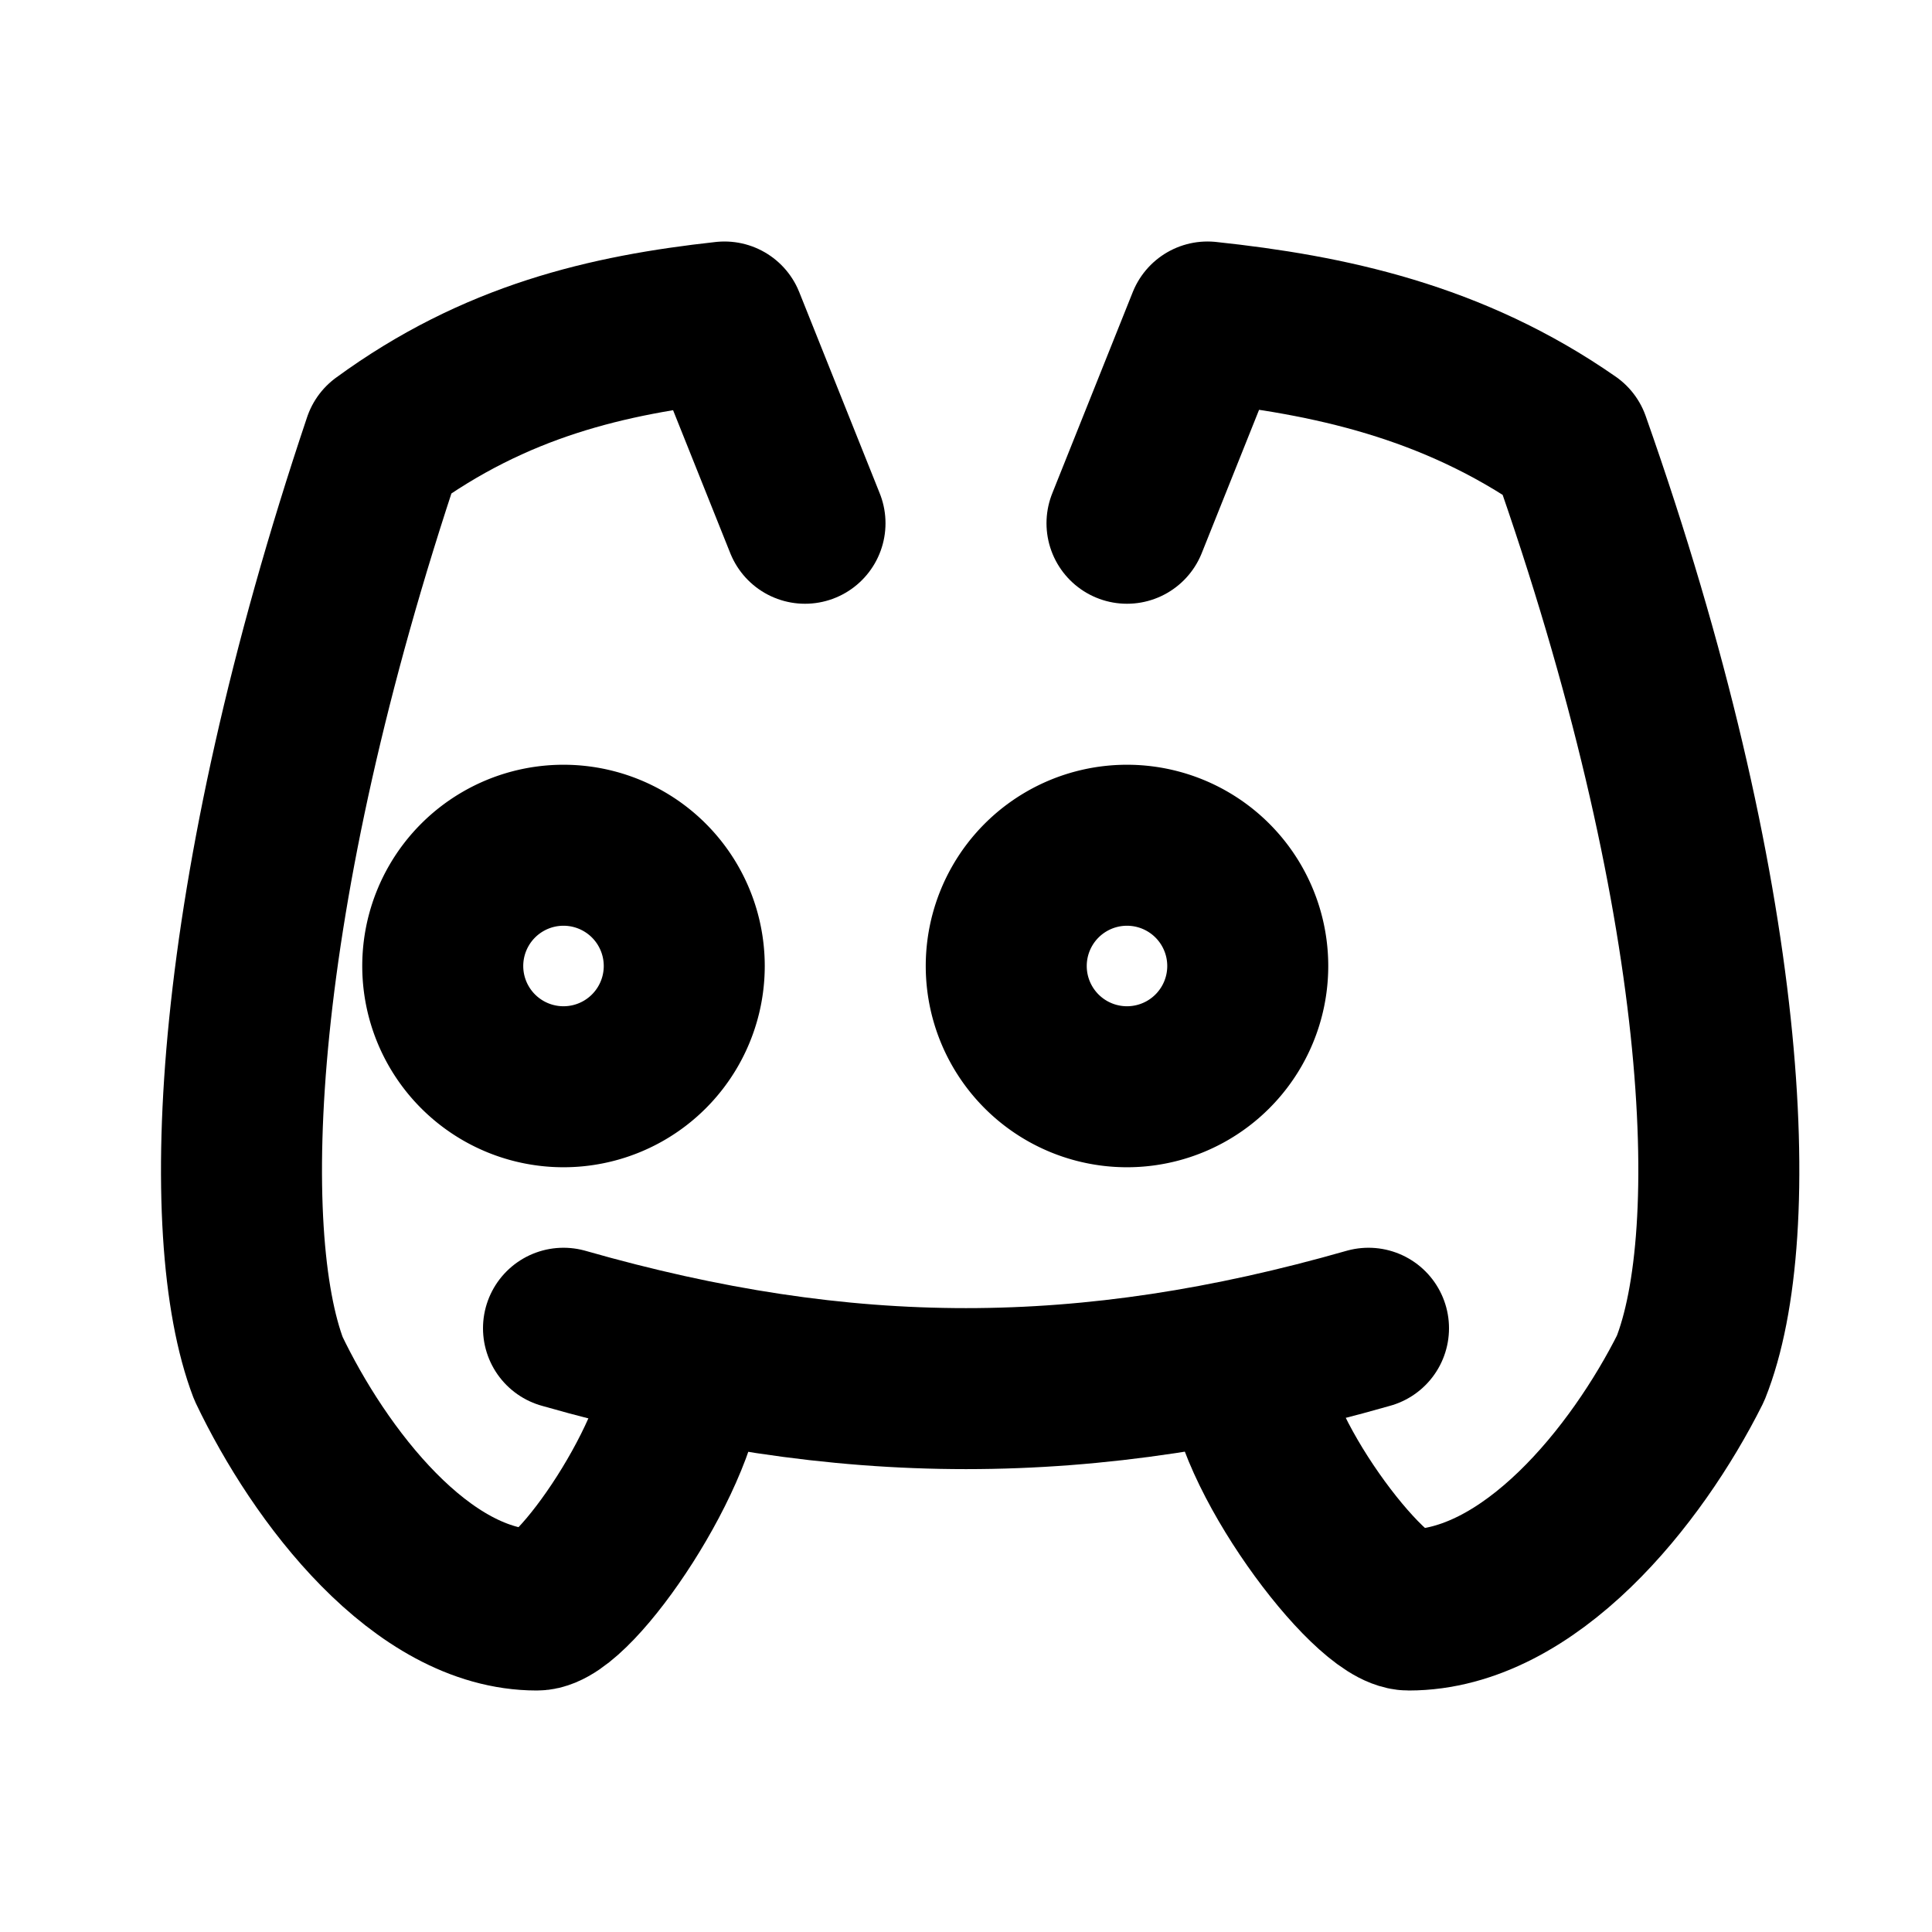 <svg xmlns="http://www.w3.org/2000/svg" width="24" height="24" viewBox="0 0 24 24" fill="none" stroke="currentColor" stroke-width="2" stroke-linecap="round" stroke-linejoin="round">
  <path d="M8.5 12a1.5 1.5 0 1 1-3 0 1.5 1.5 0 0 1 3 0z"/>
  <path d="M15.5 12a1.5 1.5 0 1 1-3 0 1.5 1.5 0 0 1 3 0z"/>
  <path d="M15.5 17c0 1 1.5 3 2 3 1.5 0 2.833-1.667 3.5-3 .667-1.667.5-5.833-1.5-11.5-1.457-1.015-3-1.34-4.5-1.5l-1 2.5"/>
  <path d="M8.5 17c0 1-1.356 3-1.832 3-1.429 0-2.698-1.667-3.333-3-.635-1.667-.476-5.833 1.428-11.5C6.151 4.485 7.545 4.16 9 4l1 2.5"/>
  <path d="M7 16.5c3.5 1 6.5 1 10 0"/>
</svg> 